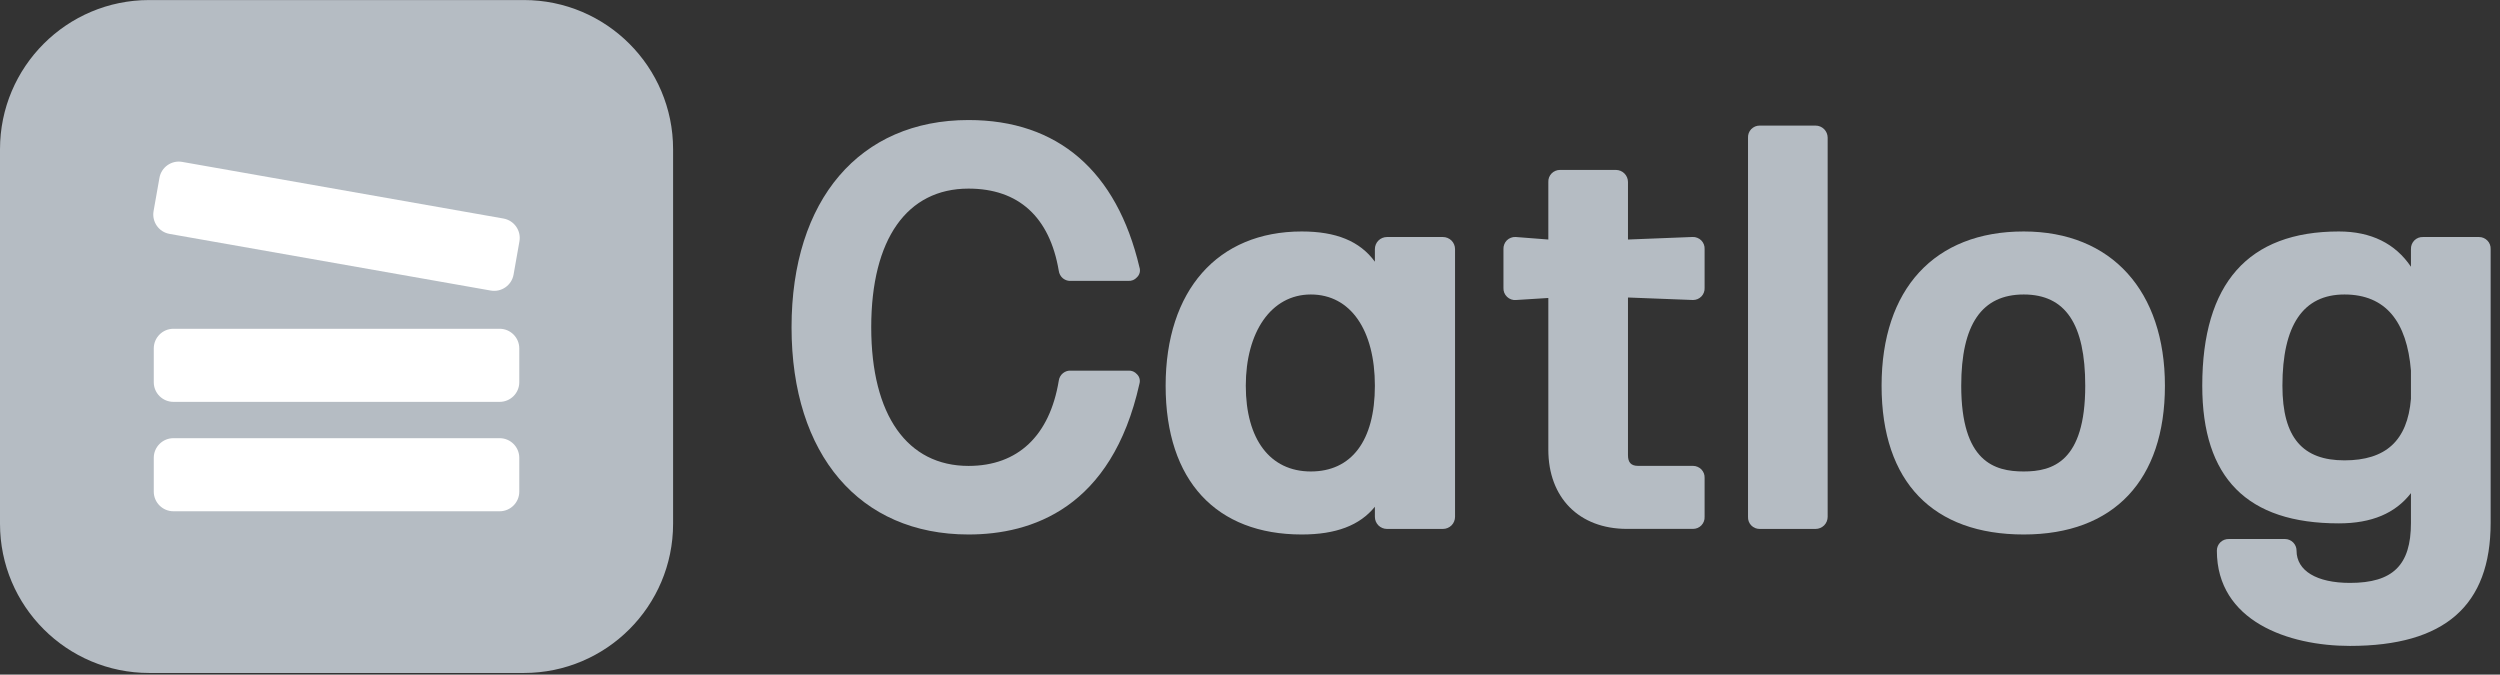 <svg width="63" height="17" viewBox="0 0 63 17" fill="none" xmlns="http://www.w3.org/2000/svg">
<rect x="0" y="0" width="63" height="17" fill="#333333" stroke="none"/>
<path d="M28.714 9.67C28.015 12.809 25.995 13.469 24.407 13.469C21.663 13.469 19.947 11.462 19.947 8.247C19.947 5.033 21.663 3.025 24.407 3.025C26.656 3.025 28.142 4.309 28.714 6.735C28.729 6.779 28.731 6.827 28.72 6.872C28.708 6.917 28.684 6.958 28.65 6.989C28.623 7.02 28.59 7.043 28.553 7.059C28.515 7.074 28.475 7.081 28.434 7.078H26.999C26.923 7.086 26.848 7.063 26.788 7.016C26.729 6.968 26.691 6.9 26.681 6.824C26.452 5.465 25.665 4.753 24.407 4.753C22.857 4.753 21.955 6.024 21.955 8.247C21.955 10.471 22.869 11.741 24.407 11.741C25.652 11.741 26.452 10.979 26.681 9.594C26.691 9.519 26.729 9.45 26.788 9.403C26.848 9.355 26.923 9.333 26.999 9.34H28.434C28.475 9.337 28.515 9.344 28.553 9.359C28.59 9.375 28.623 9.399 28.65 9.429C28.682 9.459 28.705 9.498 28.716 9.541C28.727 9.583 28.726 9.628 28.714 9.67Z" fill="#B5BCC3"/>
<path d="M36.362 5.973H34.952C34.871 5.973 34.793 6.005 34.736 6.062C34.679 6.119 34.647 6.197 34.647 6.278V6.595C34.266 6.074 33.668 5.833 32.804 5.833C30.683 5.833 29.374 7.32 29.374 9.721C29.374 12.122 30.657 13.469 32.804 13.469C33.668 13.469 34.266 13.24 34.647 12.77V13.024C34.647 13.105 34.679 13.183 34.736 13.24C34.793 13.297 34.871 13.329 34.952 13.329H36.362C36.443 13.329 36.52 13.297 36.578 13.24C36.635 13.183 36.667 13.105 36.667 13.024V6.278C36.667 6.197 36.635 6.119 36.578 6.062C36.52 6.005 36.443 5.973 36.362 5.973ZM33.033 11.881C32.004 11.881 31.394 11.068 31.394 9.721C31.394 8.374 32.029 7.421 33.033 7.421C34.037 7.421 34.647 8.323 34.647 9.721C34.647 11.118 34.05 11.881 33.033 11.881Z" fill="#B5BCC3"/>
<path d="M41.025 7.497V11.473C41.025 11.651 41.102 11.74 41.279 11.74H42.664C42.704 11.74 42.743 11.748 42.779 11.764C42.815 11.779 42.848 11.802 42.876 11.83C42.903 11.859 42.924 11.893 42.938 11.929C42.952 11.966 42.958 12.006 42.956 12.045V13.023C42.958 13.063 42.952 13.102 42.938 13.139C42.924 13.176 42.903 13.21 42.876 13.238C42.848 13.267 42.815 13.29 42.779 13.305C42.743 13.32 42.704 13.328 42.664 13.328H41C39.793 13.328 39.018 12.541 39.018 11.334V7.509L38.205 7.56C38.163 7.564 38.121 7.559 38.082 7.545C38.043 7.531 38.007 7.509 37.977 7.48C37.947 7.451 37.923 7.416 37.907 7.377C37.892 7.339 37.885 7.297 37.887 7.255V6.277C37.885 6.236 37.892 6.196 37.907 6.158C37.921 6.12 37.944 6.086 37.972 6.057C38.001 6.029 38.035 6.006 38.073 5.992C38.111 5.977 38.151 5.97 38.192 5.972L39.018 6.036V4.587C39.016 4.548 39.022 4.508 39.036 4.471C39.05 4.434 39.072 4.401 39.099 4.372C39.126 4.344 39.159 4.321 39.195 4.306C39.231 4.29 39.271 4.282 39.31 4.282H40.72C40.801 4.282 40.879 4.314 40.936 4.372C40.993 4.429 41.025 4.506 41.025 4.587V6.036L42.652 5.972C42.692 5.97 42.733 5.977 42.77 5.992C42.808 6.006 42.843 6.029 42.871 6.057C42.9 6.086 42.922 6.12 42.937 6.158C42.952 6.196 42.958 6.236 42.956 6.277V7.255C42.958 7.295 42.952 7.334 42.938 7.371C42.924 7.408 42.903 7.442 42.876 7.47C42.848 7.499 42.815 7.521 42.779 7.537C42.743 7.552 42.704 7.56 42.664 7.56L41.025 7.497Z" fill="#B5BCC3"/>
<path d="M46.057 3.47V13.024C46.057 13.105 46.025 13.183 45.968 13.24C45.91 13.297 45.833 13.329 45.752 13.329H44.342C44.302 13.329 44.263 13.321 44.227 13.306C44.191 13.29 44.158 13.268 44.13 13.239C44.103 13.211 44.082 13.177 44.068 13.14C44.054 13.103 44.048 13.064 44.05 13.024V3.47C44.048 3.431 44.054 3.391 44.068 3.354C44.082 3.317 44.103 3.284 44.13 3.255C44.158 3.227 44.191 3.204 44.227 3.188C44.263 3.173 44.302 3.165 44.342 3.165H45.752C45.833 3.165 45.91 3.197 45.968 3.254C46.025 3.312 46.057 3.389 46.057 3.47Z" fill="#B5BCC3"/>
<path d="M50.998 5.833C48.75 5.833 47.416 7.281 47.416 9.721C47.416 12.16 48.724 13.469 50.998 13.469C53.273 13.469 54.556 12.097 54.556 9.721C54.556 7.345 53.222 5.833 50.998 5.833ZM50.998 11.881C50.261 11.881 49.423 11.639 49.423 9.721C49.423 8.171 49.944 7.421 50.998 7.421C52.053 7.421 52.548 8.171 52.548 9.721C52.548 11.639 51.723 11.881 50.998 11.881Z" fill="#B5BCC3"/>
<path d="M62.472 5.973H61.062C61.021 5.971 60.98 5.978 60.943 5.992C60.905 6.007 60.871 6.029 60.842 6.058C60.813 6.087 60.791 6.121 60.776 6.159C60.761 6.197 60.755 6.237 60.756 6.278V6.722C60.363 6.138 59.753 5.833 58.94 5.833C56.653 5.833 55.497 7.142 55.497 9.721C55.497 12.046 56.627 13.189 58.94 13.189C59.766 13.189 60.363 12.935 60.756 12.427V13.177C60.756 14.244 60.299 14.689 59.219 14.689C58.381 14.689 57.873 14.384 57.873 13.876C57.873 13.798 57.842 13.724 57.787 13.669C57.732 13.614 57.658 13.583 57.58 13.583H56.17C56.13 13.582 56.091 13.588 56.054 13.602C56.017 13.616 55.984 13.637 55.955 13.664C55.927 13.691 55.904 13.724 55.888 13.761C55.873 13.797 55.865 13.836 55.865 13.876C55.865 15.654 57.669 16.277 59.219 16.277C61.608 16.277 62.764 15.26 62.764 13.177V6.278C62.766 6.238 62.76 6.199 62.746 6.162C62.732 6.125 62.711 6.091 62.683 6.063C62.656 6.034 62.623 6.012 62.586 5.996C62.551 5.981 62.511 5.973 62.472 5.973ZM60.756 9.34V10.051C60.668 11.106 60.121 11.601 59.08 11.601C58.038 11.601 57.517 11.042 57.517 9.721C57.517 8.196 58.038 7.421 59.08 7.421C60.121 7.421 60.655 8.107 60.756 9.34Z" fill="#B5BCC3"/>
<path d="M13.201 0.001H3.761C1.684 0.001 0 1.685 0 3.762V13.198C0 15.275 1.684 16.959 3.761 16.959H13.201C15.278 16.959 16.962 15.275 16.962 13.198V3.762C16.962 1.685 15.278 0.001 13.201 0.001Z" fill="#B5BCC3"/>
<path d="M12.591 8.285H4.371C4.097 8.285 3.875 8.507 3.875 8.781V9.632C3.875 9.906 4.097 10.127 4.371 10.127H12.591C12.864 10.127 13.086 9.906 13.086 9.632V8.781C13.086 8.507 12.864 8.285 12.591 8.285Z" fill="#FFFFFF"/>
<path d="M12.688 5.507L4.592 4.08C4.323 4.032 4.066 4.212 4.018 4.482L3.87 5.32C3.823 5.59 4.003 5.847 4.272 5.894L12.368 7.322C12.637 7.369 12.894 7.189 12.942 6.92L13.09 6.081C13.137 5.812 12.957 5.555 12.688 5.507Z" fill="#FFFFFF"/>
<path d="M12.591 11.042H4.371C4.097 11.042 3.875 11.264 3.875 11.537V12.389C3.875 12.662 4.097 12.884 4.371 12.884H12.591C12.864 12.884 13.086 12.662 13.086 12.389V11.537C13.086 11.264 12.864 11.042 12.591 11.042Z" fill="#FFFFFF"/>
</svg>

